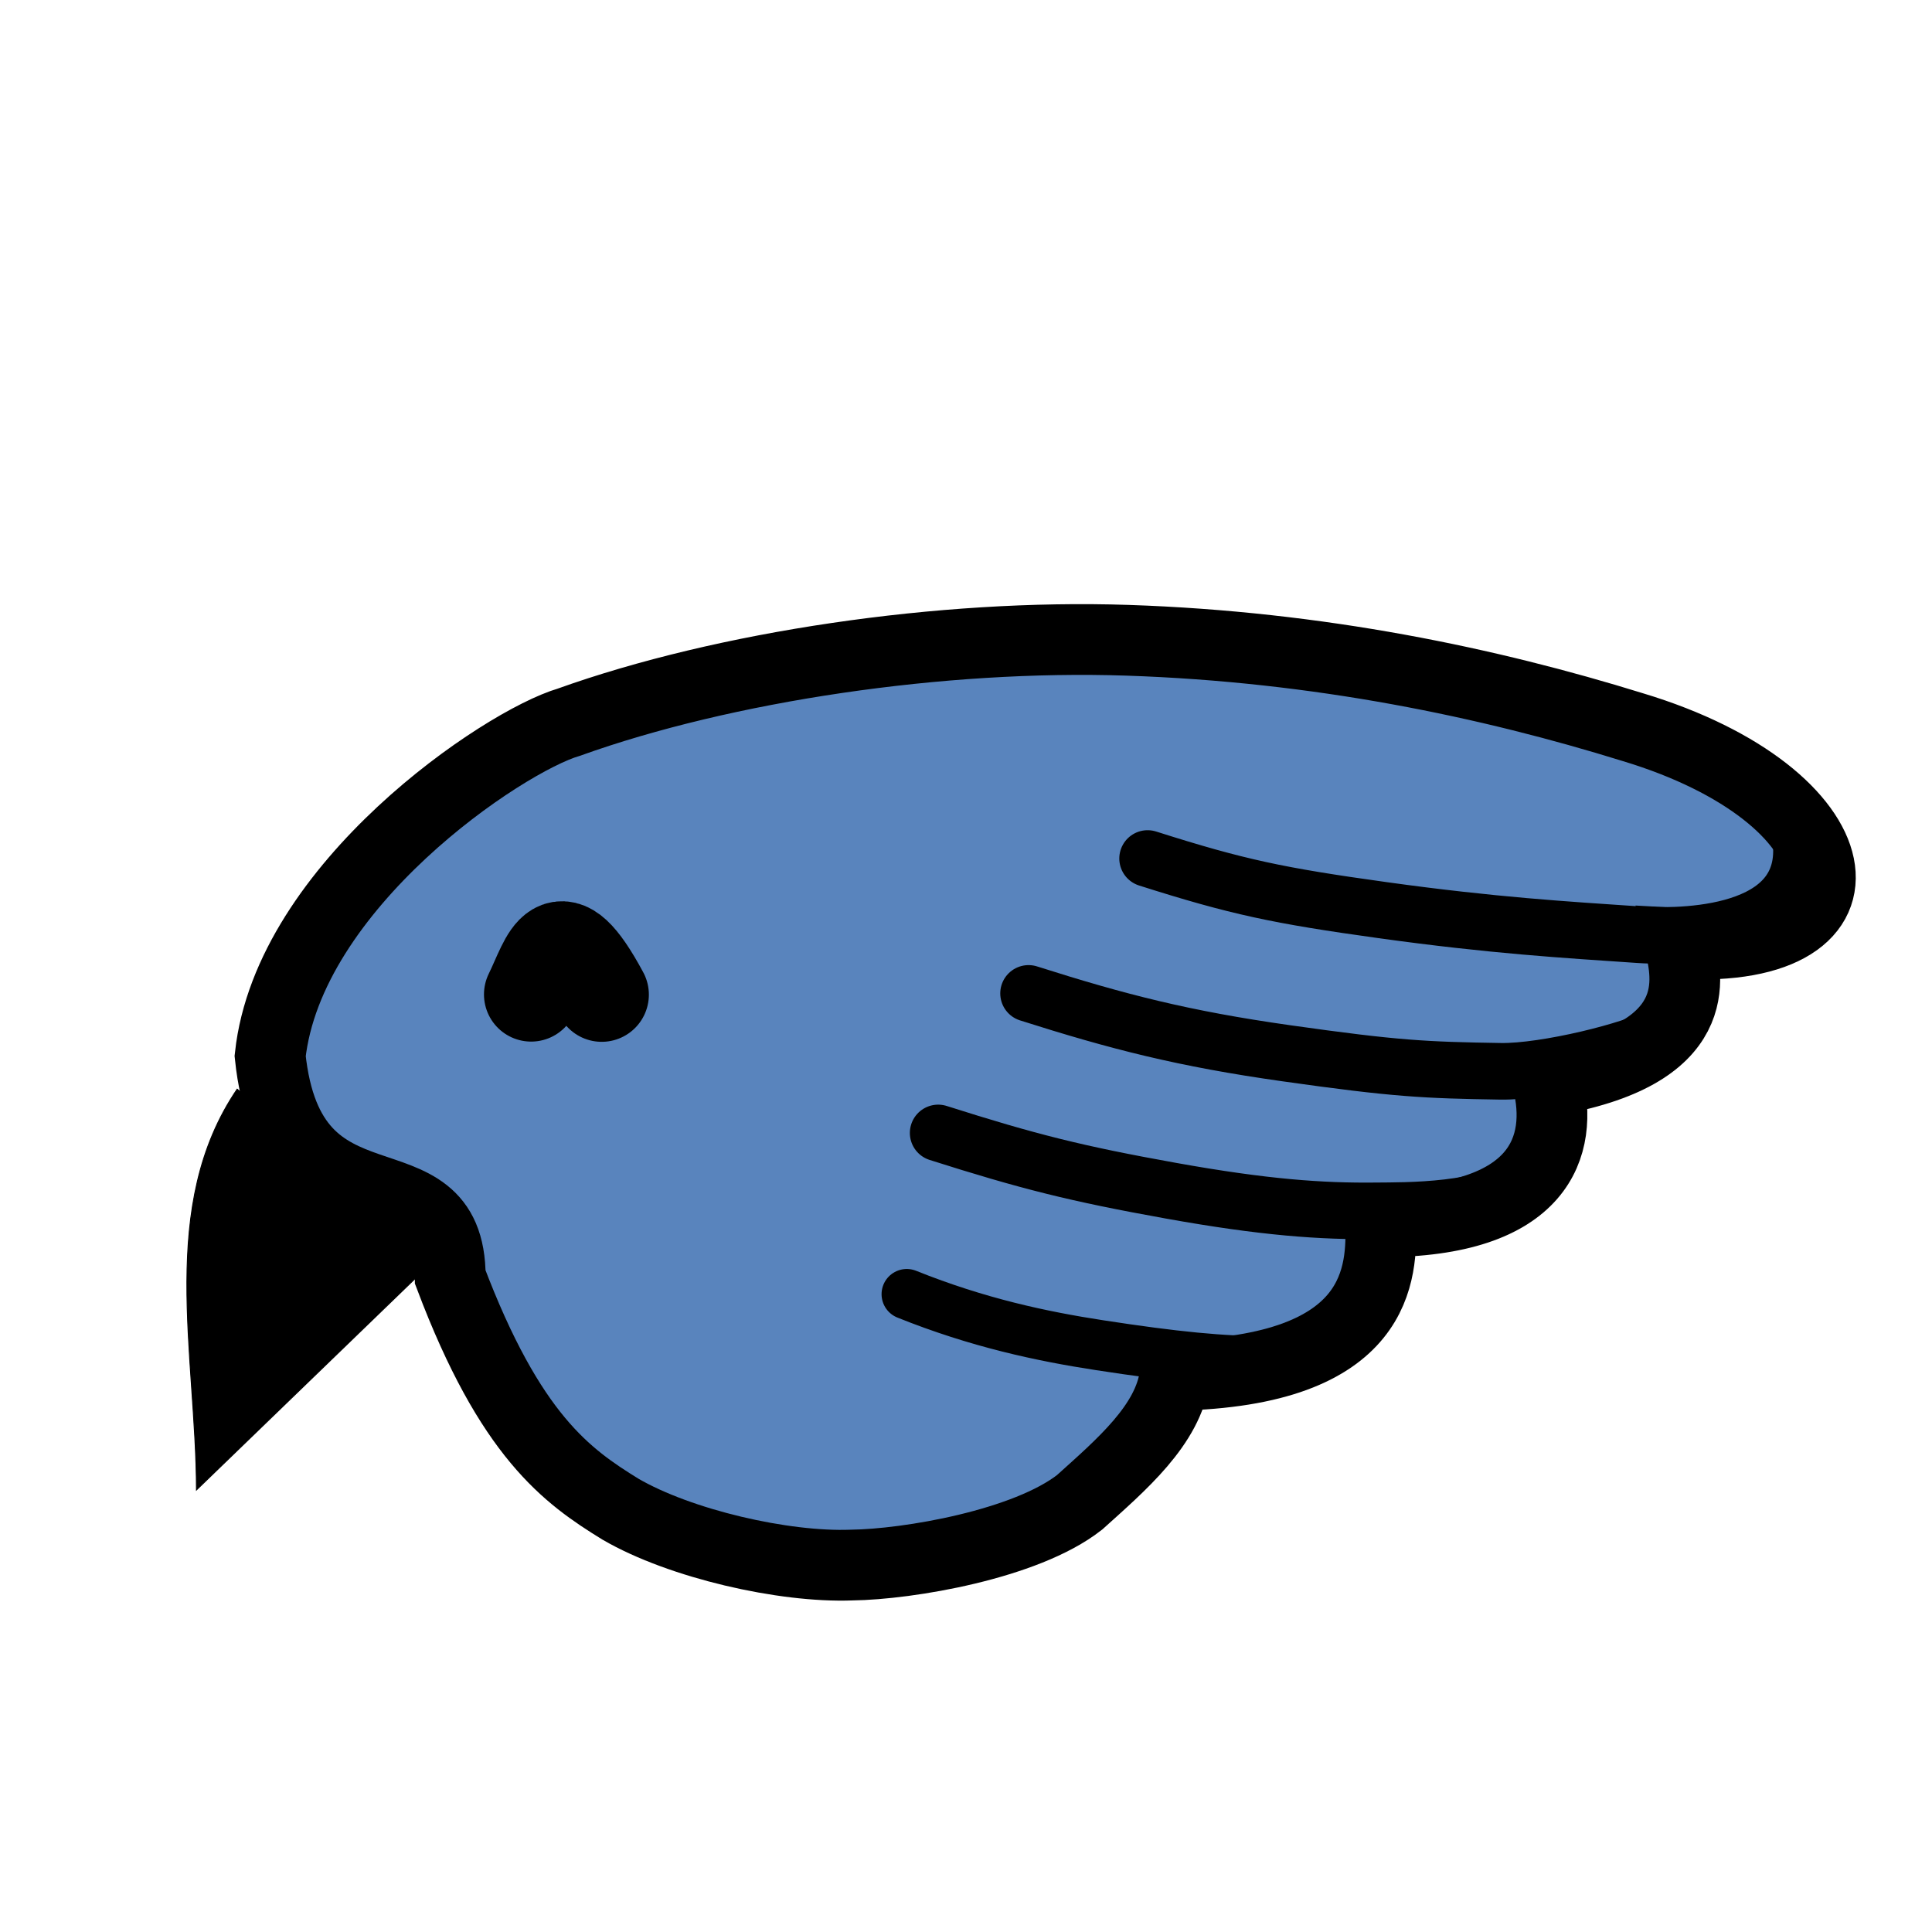 <?xml version="1.0" encoding="UTF-8" standalone="no"?>
<svg
   xmlns:dc="http://purl.org/dc/elements/1.1/"
   xmlns:cc="http://creativecommons.org/ns#"
   xmlns:rdf="http://www.w3.org/1999/02/22-rdf-syntax-ns#"
   xmlns:svg="http://www.w3.org/2000/svg"
   xmlns="http://www.w3.org/2000/svg"
   xmlns:sodipodi="http://sodipodi.sourceforge.net/DTD/sodipodi-0.dtd"
   xmlns:inkscape="http://www.inkscape.org/namespaces/inkscape"
   id="svg2"
   height="100%"
   width="100%"
   version="1.1"
   viewBox="0 0 2048 2048"
   inkscape:version="0.92.3 (2405546, 2018-03-11)"
   sodipodi:docname="wbird2.svg">
  <defs
     id="defs9">
    <inkscape:perspective
       sodipodi:type="inkscape:persp3d"
       inkscape:vp_x="0 : 1024 : 1"
       inkscape:vp_y="0 : 1000 : 0"
       inkscape:vp_z="2048 : 1024 : 1"
       inkscape:persp3d-origin="1024 : 682.66667 : 1"
       id="perspective10" />
    <inkscape:perspective
       id="perspective2824"
       inkscape:persp3d-origin="0.5 : 0.33333333 : 1"
       inkscape:vp_z="1 : 0.5 : 1"
       inkscape:vp_y="0 : 1000 : 0"
       inkscape:vp_x="0 : 0.5 : 1"
       sodipodi:type="inkscape:persp3d" />
    <inkscape:perspective
       id="perspective3620"
       inkscape:persp3d-origin="0.5 : 0.33333333 : 1"
       inkscape:vp_z="1 : 0.5 : 1"
       inkscape:vp_y="0 : 1000 : 0"
       inkscape:vp_x="0 : 0.5 : 1"
       sodipodi:type="inkscape:persp3d" />
    <inkscape:perspective
       id="perspective3620-8"
       inkscape:persp3d-origin="0.5 : 0.33333333 : 1"
       inkscape:vp_z="1 : 0.5 : 1"
       inkscape:vp_y="0 : 1000 : 0"
       inkscape:vp_x="0 : 0.5 : 1"
       sodipodi:type="inkscape:persp3d" />
    <inkscape:perspective
       id="perspective3620-7"
       inkscape:persp3d-origin="0.5 : 0.33333333 : 1"
       inkscape:vp_z="1 : 0.5 : 1"
       inkscape:vp_y="0 : 1000 : 0"
       inkscape:vp_x="0 : 0.5 : 1"
       sodipodi:type="inkscape:persp3d" />
    <inkscape:perspective
       id="perspective3702"
       inkscape:persp3d-origin="0.5 : 0.33333333 : 1"
       inkscape:vp_z="1 : 0.5 : 1"
       inkscape:vp_y="0 : 1000 : 0"
       inkscape:vp_x="0 : 0.5 : 1"
       sodipodi:type="inkscape:persp3d" />
    <inkscape:perspective
       id="perspective3760"
       inkscape:persp3d-origin="0.5 : 0.33333333 : 1"
       inkscape:vp_z="1 : 0.5 : 1"
       inkscape:vp_y="0 : 1000 : 0"
       inkscape:vp_x="0 : 0.5 : 1"
       sodipodi:type="inkscape:persp3d" />
    <inkscape:perspective
       id="perspective3812"
       inkscape:persp3d-origin="0.5 : 0.33333333 : 1"
       inkscape:vp_z="1 : 0.5 : 1"
       inkscape:vp_y="0 : 1000 : 0"
       inkscape:vp_x="0 : 0.5 : 1"
       sodipodi:type="inkscape:persp3d" />
    <inkscape:perspective
       id="perspective3846"
       inkscape:persp3d-origin="0.5 : 0.33333333 : 1"
       inkscape:vp_z="1 : 0.5 : 1"
       inkscape:vp_y="0 : 1000 : 0"
       inkscape:vp_x="0 : 0.5 : 1"
       sodipodi:type="inkscape:persp3d" />
    <inkscape:perspective
       id="perspective3846-0"
       inkscape:persp3d-origin="0.5 : 0.33333333 : 1"
       inkscape:vp_z="1 : 0.5 : 1"
       inkscape:vp_y="0 : 1000 : 0"
       inkscape:vp_x="0 : 0.5 : 1"
       sodipodi:type="inkscape:persp3d" />
    <inkscape:perspective
       id="perspective3846-2"
       inkscape:persp3d-origin="0.5 : 0.33333333 : 1"
       inkscape:vp_z="1 : 0.5 : 1"
       inkscape:vp_y="0 : 1000 : 0"
       inkscape:vp_x="0 : 0.5 : 1"
       sodipodi:type="inkscape:persp3d" />
    <inkscape:perspective
       id="perspective3846-6"
       inkscape:persp3d-origin="0.5 : 0.33333333 : 1"
       inkscape:vp_z="1 : 0.5 : 1"
       inkscape:vp_y="0 : 1000 : 0"
       inkscape:vp_x="0 : 0.5 : 1"
       sodipodi:type="inkscape:persp3d" />
  </defs>
  <sodipodi:namedview
     pagecolor="#ffffff"
     bordercolor="#666666"
     borderopacity="1"
     objecttolerance="10"
     gridtolerance="10"
     guidetolerance="10"
     inkscape:pageopacity="0"
     inkscape:pageshadow="2"
     inkscape:window-width="1920"
     inkscape:window-height="1019"
     id="namedview7"
     showgrid="false"
     inkscape:zoom="0.057617187"
     inkscape:cx="1288.0066"
     inkscape:cy="685.63418"
     inkscape:window-x="0"
     inkscape:window-y="0"
     inkscape:window-maximized="1"
     inkscape:current-layer="svg2" />
  <g
     id="g3889"
     style="fill:#5984bd">
    <path
       sodipodi:nodetypes="csccccccccccc"
       id="path3818"
       d="m 603.119,765.524 c 164.876,-59.154 395.276,-93.363 591.839,-86.809 204.074,6.804 384.214,45.078 535.702,92.047 239.591,72.085 270.887,241.879 50.053,229.374 7.657,35.512 29.451,117.688 -140.25,145.86 17.142,68.468 -6.446,149.328 -176.905,149.225 1.408,52.974 1.37,158.381 -218.066,162.712 -6.931,52.679 -57.316,95.085 -101.058,134.575 -56.995,44.663 -181.828,65.778 -241.66,66.522 -71.923,2.76 -181.722,-22.466 -244.967,-59.193 C 600.942,1564.811 540.941,1522.228 477.288,1353.763 477.356,1212.16 307.163,1320.662 286.373,1119.458 305.871,938.929 533.537,785.865 603.119,765.524 Z"
       style="fill:#5984bd;fill-opacity:1;stroke:#000000;stroke-width:75;stroke-linecap:round;stroke-linejoin:miter;stroke-miterlimit:4;stroke-dasharray:none;stroke-opacity:1"
       inkscape:connector-curvature="0" />
    <path
       sodipodi:nodetypes="cc"
       id="path3822-8"
       d="m 563.038,1054.132 c 19.01,-38.595 27.74,-87.202 74.793,0.241"
       style="fill:#5984bd;stroke:#000000;stroke-width:100;stroke-linecap:round;stroke-linejoin:miter;stroke-miterlimit:4;stroke-dasharray:none;stroke-opacity:1"
       inkscape:connector-curvature="0" />
    <path
       sodipodi:nodetypes="ccc"
       id="path3887"
       d="m 251.661,1154.169 c -84.54,124.221 -43.769,279.77 -43.39,425.22 l 260.339,-251.661"
       style="fill:#000000;stroke:#000000;stroke-width:1px;stroke-linecap:butt;stroke-linejoin:miter;stroke-opacity:1;fill-opacity:1" />
  </g>
  <path
     style="fill:none;stroke:#000000;stroke-width:60;stroke-linecap:round;stroke-linejoin:miter;stroke-miterlimit:4;stroke-dasharray:none;stroke-opacity:1"
     d="m 1216.496,910.056 c 95.458,30.373 138.443,39.371 249.296,54.764 116.855,16.226 192.459,20.651 271.158,26.002 29.711,2.02 176.209,7.561 172.635,-92.371"
     id="path834"
     inkscape:connector-curvature="0"
     sodipodi:nodetypes="cssc" />
  <path
     style="fill:none;stroke:#000000;stroke-width:60;stroke-linecap:round;stroke-linejoin:miter;stroke-miterlimit:4;stroke-dasharray:none;stroke-opacity:1"
     d="m 1090.311,1053.054 c 95.458,30.373 164.477,48.049 273.161,63.442 116.81,16.543 146.896,17.84 227.157,19.131 47.685,0.767 141.407,-22.485 168.164,-37.825"
     id="path834-3"
     inkscape:connector-curvature="0"
     sodipodi:nodetypes="cssc" />
  <path
     style="fill:none;stroke:#000000;stroke-width:60;stroke-linecap:round;stroke-linejoin:miter;stroke-miterlimit:4;stroke-dasharray:none;stroke-opacity:1"
     d="m 994.487,1200.97 c 95.458,30.373 146.187,43.173 246.991,61.272 98.98,17.772 159.245,22 218.005,21.3 26,-0.31 124.051,1.38 152.978,-31.317"
     id="path834-3-6"
     inkscape:connector-curvature="0"
     sodipodi:nodetypes="cssc" />
  <path
     style="fill:none;stroke:#000000;stroke-width:53.41;stroke-linecap:round;stroke-linejoin:miter;stroke-miterlimit:4;stroke-dasharray:none;stroke-opacity:1"
     d="m 961.2,1371.881 c 75.641,30.373 143.142,44.664 204.394,54.086 79.224,12.185 131.137,17.39 177.702,16.961 33.619,-0.31 61.335,-13.129 82.537,-28.469"
     id="path834-3-6-7"
     inkscape:connector-curvature="0"
     sodipodi:nodetypes="cssc" />
</svg>
